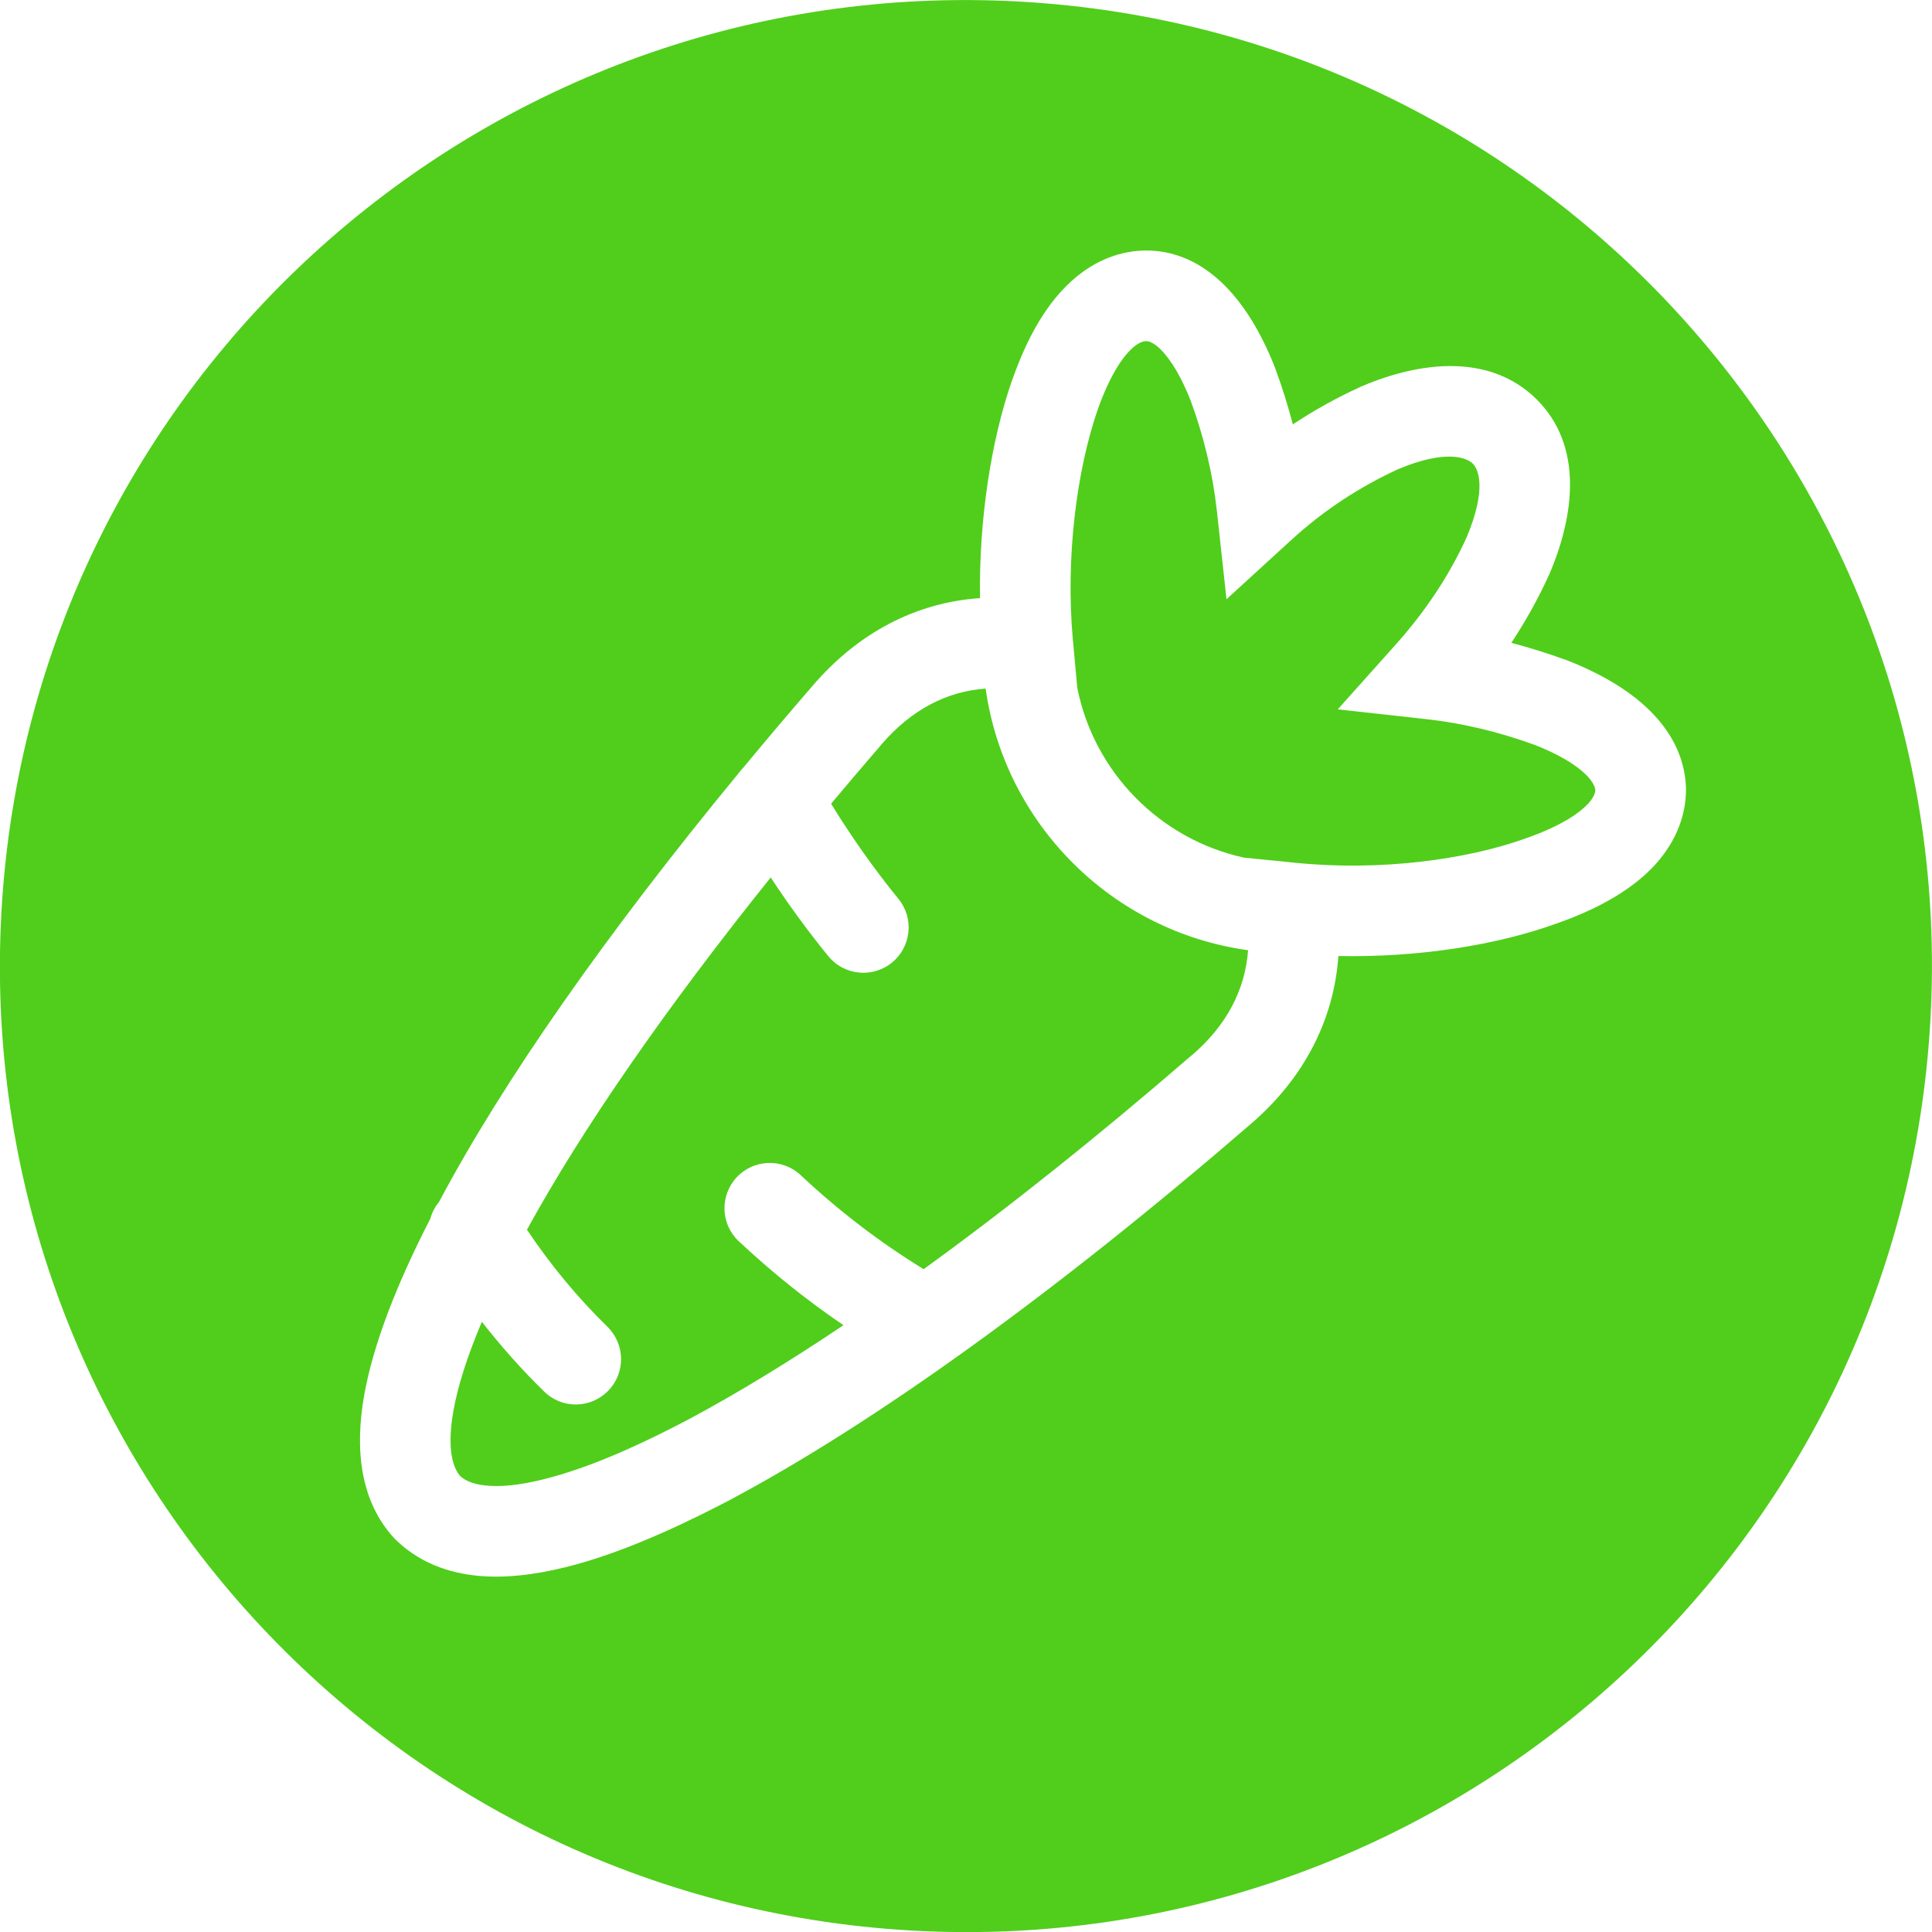 <svg width="12" height="12" viewBox="0 0 12 12" fill="none" xmlns="http://www.w3.org/2000/svg">
<g clip-path="url(#clip0)">
<path d="M2.993 8.21C2.901 8.427 2.843 8.611 2.816 8.764C2.773 9.011 2.817 9.121 2.859 9.169C2.893 9.199 2.949 9.224 3.046 9.229C3.148 9.235 3.278 9.216 3.426 9.175C3.724 9.094 4.041 8.94 4.275 8.817C4.569 8.66 4.892 8.464 5.239 8.231C5.009 8.075 4.793 7.901 4.589 7.71C4.475 7.604 4.47 7.426 4.576 7.312C4.682 7.199 4.86 7.193 4.973 7.299C5.21 7.521 5.464 7.716 5.737 7.883C6.255 7.508 6.814 7.063 7.4 6.556L7.401 6.555L7.402 6.555C7.619 6.37 7.734 6.147 7.752 5.902C6.909 5.786 6.24 5.119 6.122 4.277C5.879 4.294 5.659 4.409 5.473 4.626L5.473 4.627L5.472 4.628C5.366 4.75 5.263 4.872 5.162 4.992C5.289 5.199 5.429 5.397 5.581 5.584C5.679 5.704 5.66 5.881 5.54 5.979C5.419 6.077 5.242 6.059 5.144 5.938C5.017 5.782 4.898 5.619 4.787 5.45C4.13 6.269 3.615 7.014 3.273 7.638C3.419 7.856 3.586 8.058 3.773 8.241C3.884 8.35 3.886 8.528 3.777 8.639C3.668 8.75 3.49 8.752 3.38 8.643C3.24 8.507 3.112 8.362 2.993 8.21Z" fill="#50CE1B"/>
<path d="M6.665 3.985L6.691 4.271C6.795 4.797 7.205 5.213 7.727 5.327L8.048 5.359C8.568 5.412 9.111 5.34 9.48 5.206L9.482 5.205L9.483 5.205C9.709 5.125 9.816 5.044 9.865 4.991C9.903 4.949 9.908 4.921 9.909 4.908C9.908 4.896 9.902 4.87 9.868 4.83C9.825 4.781 9.731 4.705 9.533 4.627C9.31 4.546 9.084 4.491 8.852 4.466L8.309 4.406L8.673 3.999C8.852 3.798 8.999 3.579 9.108 3.341C9.24 3.028 9.179 2.911 9.148 2.88C9.115 2.847 8.991 2.785 8.682 2.915C8.443 3.025 8.22 3.172 8.027 3.348L7.618 3.722L7.558 3.171C7.532 2.939 7.478 2.714 7.396 2.49C7.318 2.292 7.242 2.199 7.194 2.156C7.15 2.119 7.125 2.119 7.12 2.119L7.12 2.119C7.11 2.119 7.08 2.12 7.032 2.163C6.979 2.212 6.898 2.319 6.818 2.544C6.688 2.92 6.617 3.463 6.664 3.978C6.664 3.98 6.664 3.983 6.665 3.985Z" fill="#50CE1B"/>
<path fill-rule="evenodd" clip-rule="evenodd" d="M6.337 0.01C9.645 0.196 12.176 3.029 11.99 6.337C11.804 9.646 8.971 12.177 5.663 11.991C2.354 11.804 -0.177 8.971 0.009 5.663C0.195 2.355 3.028 -0.176 6.337 0.01ZM7.12 1.556C6.971 1.556 6.806 1.609 6.655 1.746C6.509 1.878 6.386 2.078 6.288 2.358L6.288 2.359L6.287 2.359C6.156 2.735 6.08 3.225 6.087 3.715C5.688 3.742 5.328 3.931 5.046 4.261C4.898 4.432 4.755 4.601 4.616 4.769C4.606 4.779 4.597 4.79 4.588 4.802C3.77 5.795 3.129 6.708 2.726 7.467C2.701 7.497 2.683 7.532 2.673 7.569C2.46 7.984 2.318 8.352 2.262 8.666C2.204 8.995 2.233 9.323 2.452 9.558L2.455 9.561L2.467 9.572L2.47 9.575C2.629 9.724 2.827 9.781 3.015 9.791C3.201 9.801 3.395 9.767 3.575 9.718C3.935 9.619 4.297 9.44 4.537 9.315L4.538 9.314L4.538 9.314C5.436 8.836 6.555 8.03 7.768 6.982C8.097 6.7 8.285 6.337 8.313 5.938C8.806 5.948 9.297 5.871 9.671 5.735C9.95 5.637 10.15 5.514 10.282 5.369C10.419 5.217 10.472 5.053 10.472 4.903V4.899L10.472 4.894C10.462 4.595 10.249 4.304 9.735 4.102L9.732 4.101L9.729 4.1C9.617 4.059 9.502 4.023 9.387 3.993C9.475 3.86 9.554 3.719 9.621 3.571L9.623 3.568L9.624 3.565C9.781 3.196 9.833 2.77 9.546 2.482C9.26 2.197 8.832 2.24 8.459 2.399L8.455 2.4L8.452 2.402C8.305 2.469 8.164 2.547 8.03 2.636C8 2.52 7.964 2.406 7.923 2.294L7.922 2.291L7.921 2.288C7.721 1.777 7.428 1.556 7.12 1.556Z" fill="#50CE1B"/>
</g>
<defs>
<clipPath id="clip0">
<rect width="12" height="12" fill="white"/>
</clipPath>
</defs>
</svg>
